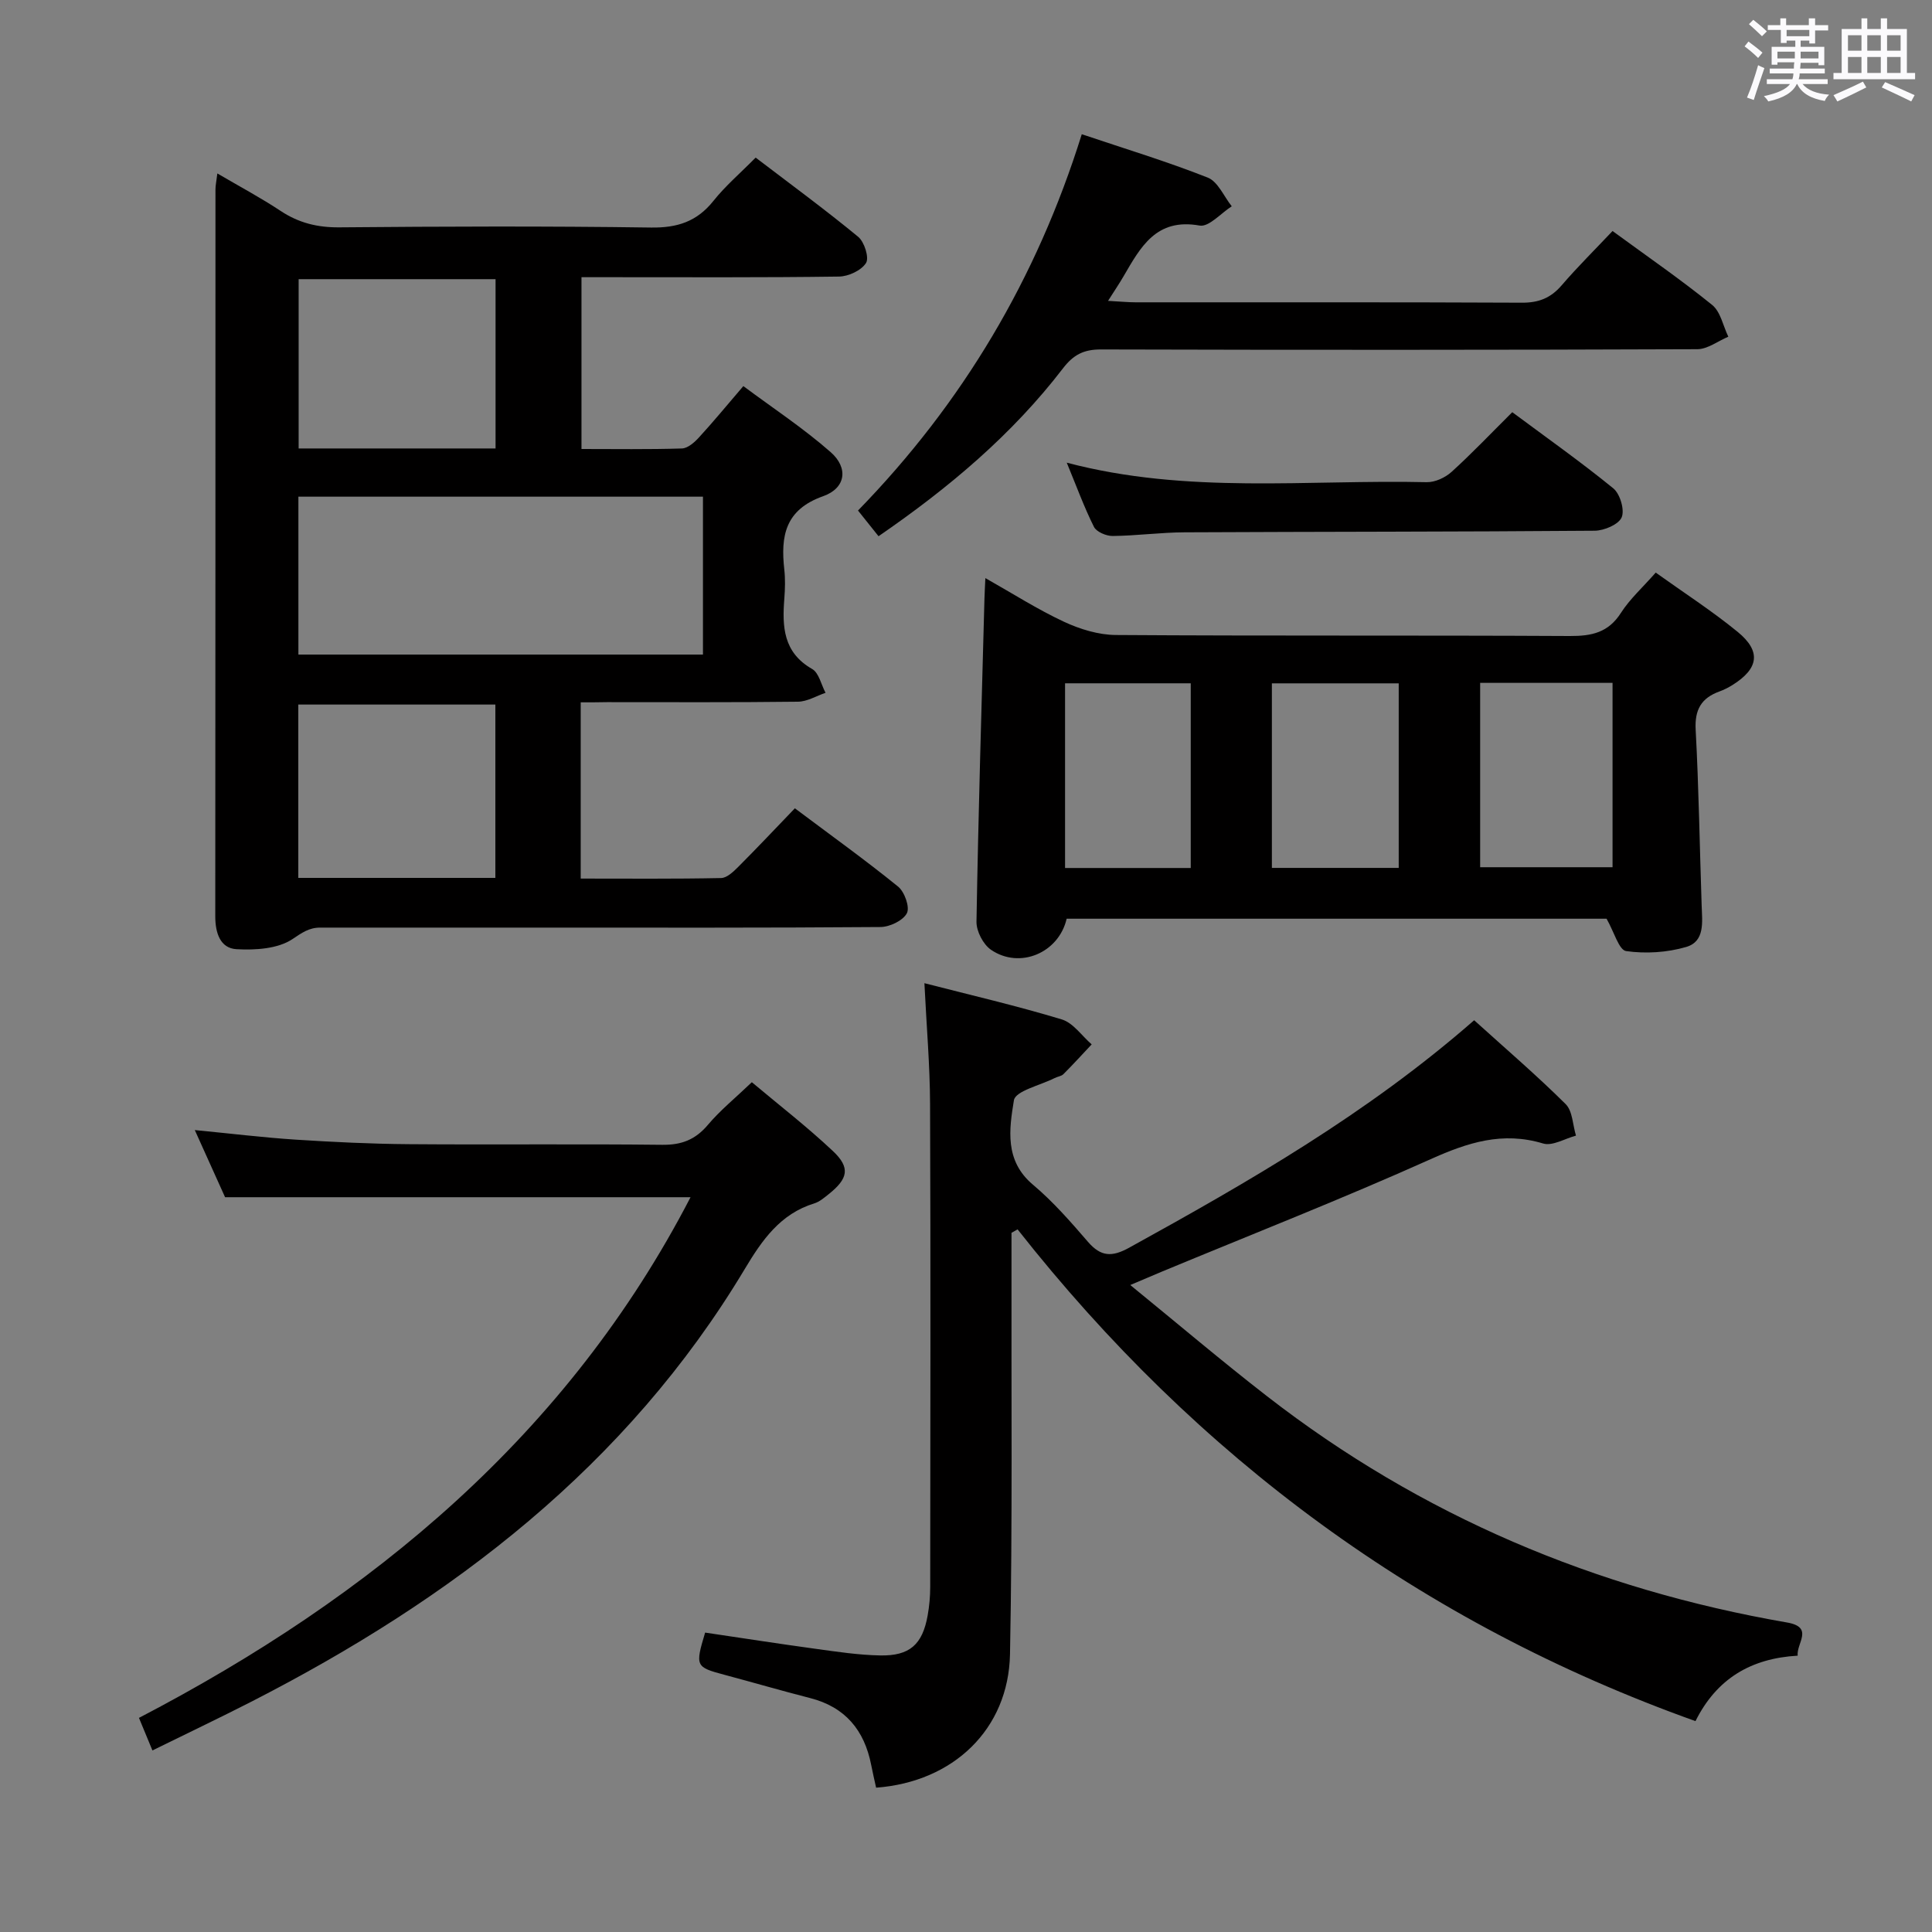<svg enable-background="new 0 0 400 400" viewBox="0 0 400 400" xmlns="http://www.w3.org/2000/svg"><rect x="0" y="0" width="400" height="400" fill="#808080" stroke="none"/><path d="m361.2 9.6.8-1c.9.7 1.9 1.4 2.9 2.3l-.9 1.1c-1-1-2-1.8-2.8-2.4zm.5 10.6c.9-2.1 1.6-4.3 2.3-6.7.4.2.8.4 1.3.6-.7 2.1-1.5 4.3-2.2 6.6zm.4-15.2.9-.9c1 .8 2 1.6 2.8 2.4l-1 1c-.9-.9-1.8-1.7-2.7-2.5zm12.5-1.2h1.2v1.4h2.7v1.1h-2.7v2.7h-1.2v-.6h-1.8v1.3h4.9v3.8h-1.2v-.5h-3.7c0 .4-.1.9-.1 1.2h5.1v1h-5.2c0 .5-.1.9-.2 1.2h6v1h-5.2c1.1 1.3 2.9 2 5.5 2.2-.4.4-.7.8-.9 1.3-2.9-.5-4.8-1.6-5.7-3.5h-.1c-.8 1.7-2.7 2.9-5.9 3.6-.2-.4-.6-.8-.9-1.1 2.8-.6 4.6-1.4 5.4-2.5h-4.8v-1h5.3c.1-.3.2-.7.2-1.2h-4.9v-1h5c0-.4 0-.8.1-1.3h-3.5v.5h-1.2v-3.7h4.9v-1.3h-1.8v.5h-1.2v-2.7h-2.7v-1h2.6v-1.4h1.2v1.4h4.7v-1.4zm-6.6 8.3h3.6c0-.4 0-.9 0-1.4h-3.6zm1.9-4.6h4.7v-1.3h-4.7zm6.6 3.2h-3.7v1.4h3.7z" fill="#fbfafc"/><path d="m385.3 3.8h1.3v2.2h2.8v-2.2h1.3v2.2h4.1v9.1h1.7v1.3h-16.9v-1.3h1.7v-9.1h4.1v-2.2zm.4 13.1.7 1.2c-1.8.9-3.8 1.9-6 2.9-.2-.4-.5-.8-.8-1.3 2.3-1 4.3-1.9 6.1-2.8zm-3.1-6.4h2.8v-3.2h-2.8zm0 4.6h2.8v-3.3h-2.8zm4-4.6h2.8v-3.2h-2.8zm0 4.6h2.8v-3.3h-2.8zm3.7 1.9c2.1.9 4.1 1.8 6.1 2.7l-.7 1.3c-2.2-1.1-4.2-2-6.1-2.9zm3.2-9.7h-2.8v3.2h2.8v-3.1zm-2.8 7.8h2.8v-3.3h-2.8z" fill="#fbfafc"/><g fill="#010000"><path d="m120.23 145.41v36.49c9.83 0 19.45.09 29.06-.11 1.22-.02 2.57-1.33 3.57-2.33 3.88-3.88 7.64-7.88 11.71-12.11 7.41 5.56 14.55 10.68 21.36 16.2 1.35 1.09 2.48 4.28 1.83 5.52-.8 1.53-3.55 2.85-5.48 2.86-23.83.19-47.66.12-71.5.12-14.83 0-29.67 0-44.5 0-2.3 0-3.77 1.07-5.73 2.38-3.02 2.02-7.69 2.31-11.58 2.09-3.4-.19-4.4-3.41-4.4-6.79.04-50.17.03-100.33.04-150.5 0-.81.18-1.62.39-3.32 4.67 2.74 9.02 5.05 13.1 7.76 3.76 2.49 7.63 3.44 12.17 3.4 21.5-.19 43-.27 64.5.04 5.46.08 9.52-1.23 12.94-5.52 2.47-3.1 5.54-5.72 8.74-8.96 7.15 5.45 14.35 10.73 21.23 16.4 1.28 1.06 2.31 4.32 1.62 5.42-.97 1.54-3.64 2.79-5.6 2.81-15.83.22-31.66.13-47.5.13-1.81 0-3.62 0-5.81 0v35.57c6.92 0 13.87.11 20.8-.11 1.21-.04 2.59-1.26 3.52-2.28 2.92-3.18 5.67-6.52 9.19-10.63 6.1 4.54 12.43 8.71 18.08 13.67 3.71 3.26 3.15 7.45-1.55 9.12-7.91 2.8-8.82 8.26-8.05 15.18.22 1.98.16 4.01.01 5.99-.46 5.82-.25 11.18 5.76 14.61 1.4.8 1.87 3.24 2.77 4.93-1.9.64-3.8 1.82-5.71 1.84-13.16.16-26.33.09-39.5.09-1.79.04-3.57.04-5.48.04zm25.31-42.58c-28.07 0-55.89 0-83.76 0v32.69h83.76c0-11.02 0-21.74 0-32.69zm-42.98 78.93c0-12.21 0-23.95 0-35.89-13.78 0-27.29 0-40.8 0v35.89zm.04-88.91c0-11.92 0-23.33 0-35.05-13.72 0-27.22 0-40.77 0v35.05z"/><path d="m305.21 211.23c6.52 5.9 12.95 11.41 18.94 17.36 1.45 1.44 1.46 4.32 2.14 6.53-2.28.6-4.87 2.21-6.8 1.63-8.41-2.54-15.6-.21-23.3 3.25-18.33 8.22-37.06 15.57-55.62 23.27-1.8.75-3.59 1.52-6.56 2.78 9.86 8.04 18.94 15.75 28.34 23.04 31.88 24.74 67.97 39.96 107.64 46.83 5.64.98 1.91 4.31 2.2 6.87-9.66.55-16.77 4.75-21.16 13.55-56.83-20.31-103.19-54.62-140.35-101.81-.42.24-.84.47-1.26.71v5.77c-.06 27.15.22 54.32-.31 81.46-.3 15.58-11.77 26.47-27.72 27.65-.34-1.54-.71-3.12-1.02-4.71-1.41-7.17-5.35-11.98-12.63-13.84-5.94-1.52-11.83-3.24-17.75-4.82-5.98-1.6-6.09-1.77-4-8.74 7.57 1.12 15.21 2.31 22.88 3.36 4.44.61 8.9 1.29 13.37 1.37 6.12.12 8.75-2.28 9.82-8.27.35-1.94.53-3.95.53-5.92.03-33.32.1-66.65-.03-99.97-.03-8.07-.74-16.15-1.17-25.02 9.69 2.49 19.16 4.69 28.44 7.5 2.37.72 4.14 3.39 6.19 5.17-1.94 2.06-3.85 4.16-5.85 6.16-.44.44-1.22.5-1.81.81-2.96 1.5-8.12 2.66-8.44 4.6-.97 5.96-1.98 12.5 3.93 17.47 4.18 3.51 7.83 7.7 11.41 11.85 2.67 3.08 4.95 3.17 8.51 1.21 24.78-13.67 49.29-27.73 71.44-47.1z"/><path d="m332.62 190.21c-36.6 0-74.21 0-111.78 0-1.63 7.09-9.73 10.51-15.68 6.42-1.61-1.11-3.02-3.84-2.99-5.79.38-22.28 1.05-44.56 1.65-66.84.03-1.16.1-2.32.19-4.31 5.67 3.2 10.81 6.49 16.28 9.04 3.31 1.54 7.15 2.72 10.75 2.74 31.33.21 62.66.04 93.99.21 4.52.02 7.96-.71 10.56-4.78 1.86-2.9 4.52-5.29 7.21-8.35 5.72 4.1 11.59 7.88 16.96 12.27 4.93 4.03 4.37 7.61-1.09 11.02-.84.52-1.75.98-2.68 1.32-3.75 1.36-5.15 3.77-4.92 7.93.65 12.12.83 24.27 1.24 36.41.11 3.37.72 7.42-3.21 8.56-3.94 1.15-8.38 1.43-12.43.85-1.49-.22-2.48-3.96-4.05-6.7zm1.24-48.83c-9.39 0-18.29 0-27.41 0v38.17h27.41c0-12.84 0-25.29 0-38.17zm-87.33 38.33c0-13.06 0-25.72 0-38.24-8.95 0-17.49 0-26.02 0v38.24zm43.06-.02c0-13.15 0-25.7 0-38.21-9.03 0-17.72 0-26.26 0v38.21z"/><path d="m31.56 362.41c-1.04-2.52-1.79-4.32-2.79-6.74 48.33-25.19 88.76-58.68 114.2-107.8-31.78 0-63.58 0-96.37 0-1.66-3.68-3.8-8.44-6.27-13.9 7.46.72 14.15 1.54 20.86 1.98 7.8.5 15.61.88 23.42.94 17.49.14 34.99-.07 52.49.13 4.01.05 6.87-1.06 9.46-4.13 2.55-3.02 5.68-5.56 9.1-8.83 5.48 4.61 11.37 9.16 16.77 14.24 3.68 3.46 3.18 5.73-.91 8.98-.91.72-1.86 1.54-2.93 1.87-7.06 2.16-10.84 7.65-14.38 13.56-24.46 40.83-60.62 68.34-102.22 89.63-6.65 3.4-13.39 6.6-20.43 10.07z"/><path d="m181.89 111.02c-1.63-2.05-2.86-3.58-4.25-5.32 21.66-22.24 36.98-47.99 46.33-77.91 8.97 3.02 17.66 5.65 26.08 8.98 2.11.83 3.34 3.9 4.97 5.94-2.23 1.42-4.74 4.34-6.65 3.99-9.01-1.62-12.23 4.47-15.76 10.52-.88 1.51-1.86 2.96-3.2 5.07 2.48.13 4.09.3 5.69.3 26.66.02 53.32-.05 79.98.08 3.47.02 5.96-.95 8.22-3.57 3.35-3.89 7.01-7.51 10.56-11.27 7.34 5.37 14.19 10.09 20.63 15.31 1.74 1.41 2.26 4.34 3.34 6.57-2.14.9-4.28 2.58-6.43 2.59-41.16.16-82.31.16-123.47.05-3.51-.01-5.67 1.06-7.85 3.91-10.52 13.7-23.57 24.71-38.19 34.76z"/><path d="m313.1 85.34c7.2 5.35 14.25 10.33 20.92 15.77 1.4 1.15 2.38 4.46 1.73 6-.63 1.48-3.62 2.75-5.58 2.77-28.3.23-56.6.19-84.9.33-4.97.02-9.94.71-14.92.76-1.32.01-3.34-.85-3.86-1.89-2.04-4.08-3.61-8.4-5.63-13.29 24.99 6.59 49.85 3.47 74.52 4.04 1.72.04 3.83-.94 5.14-2.12 4.18-3.79 8.07-7.89 12.58-12.37z"/></g></svg>